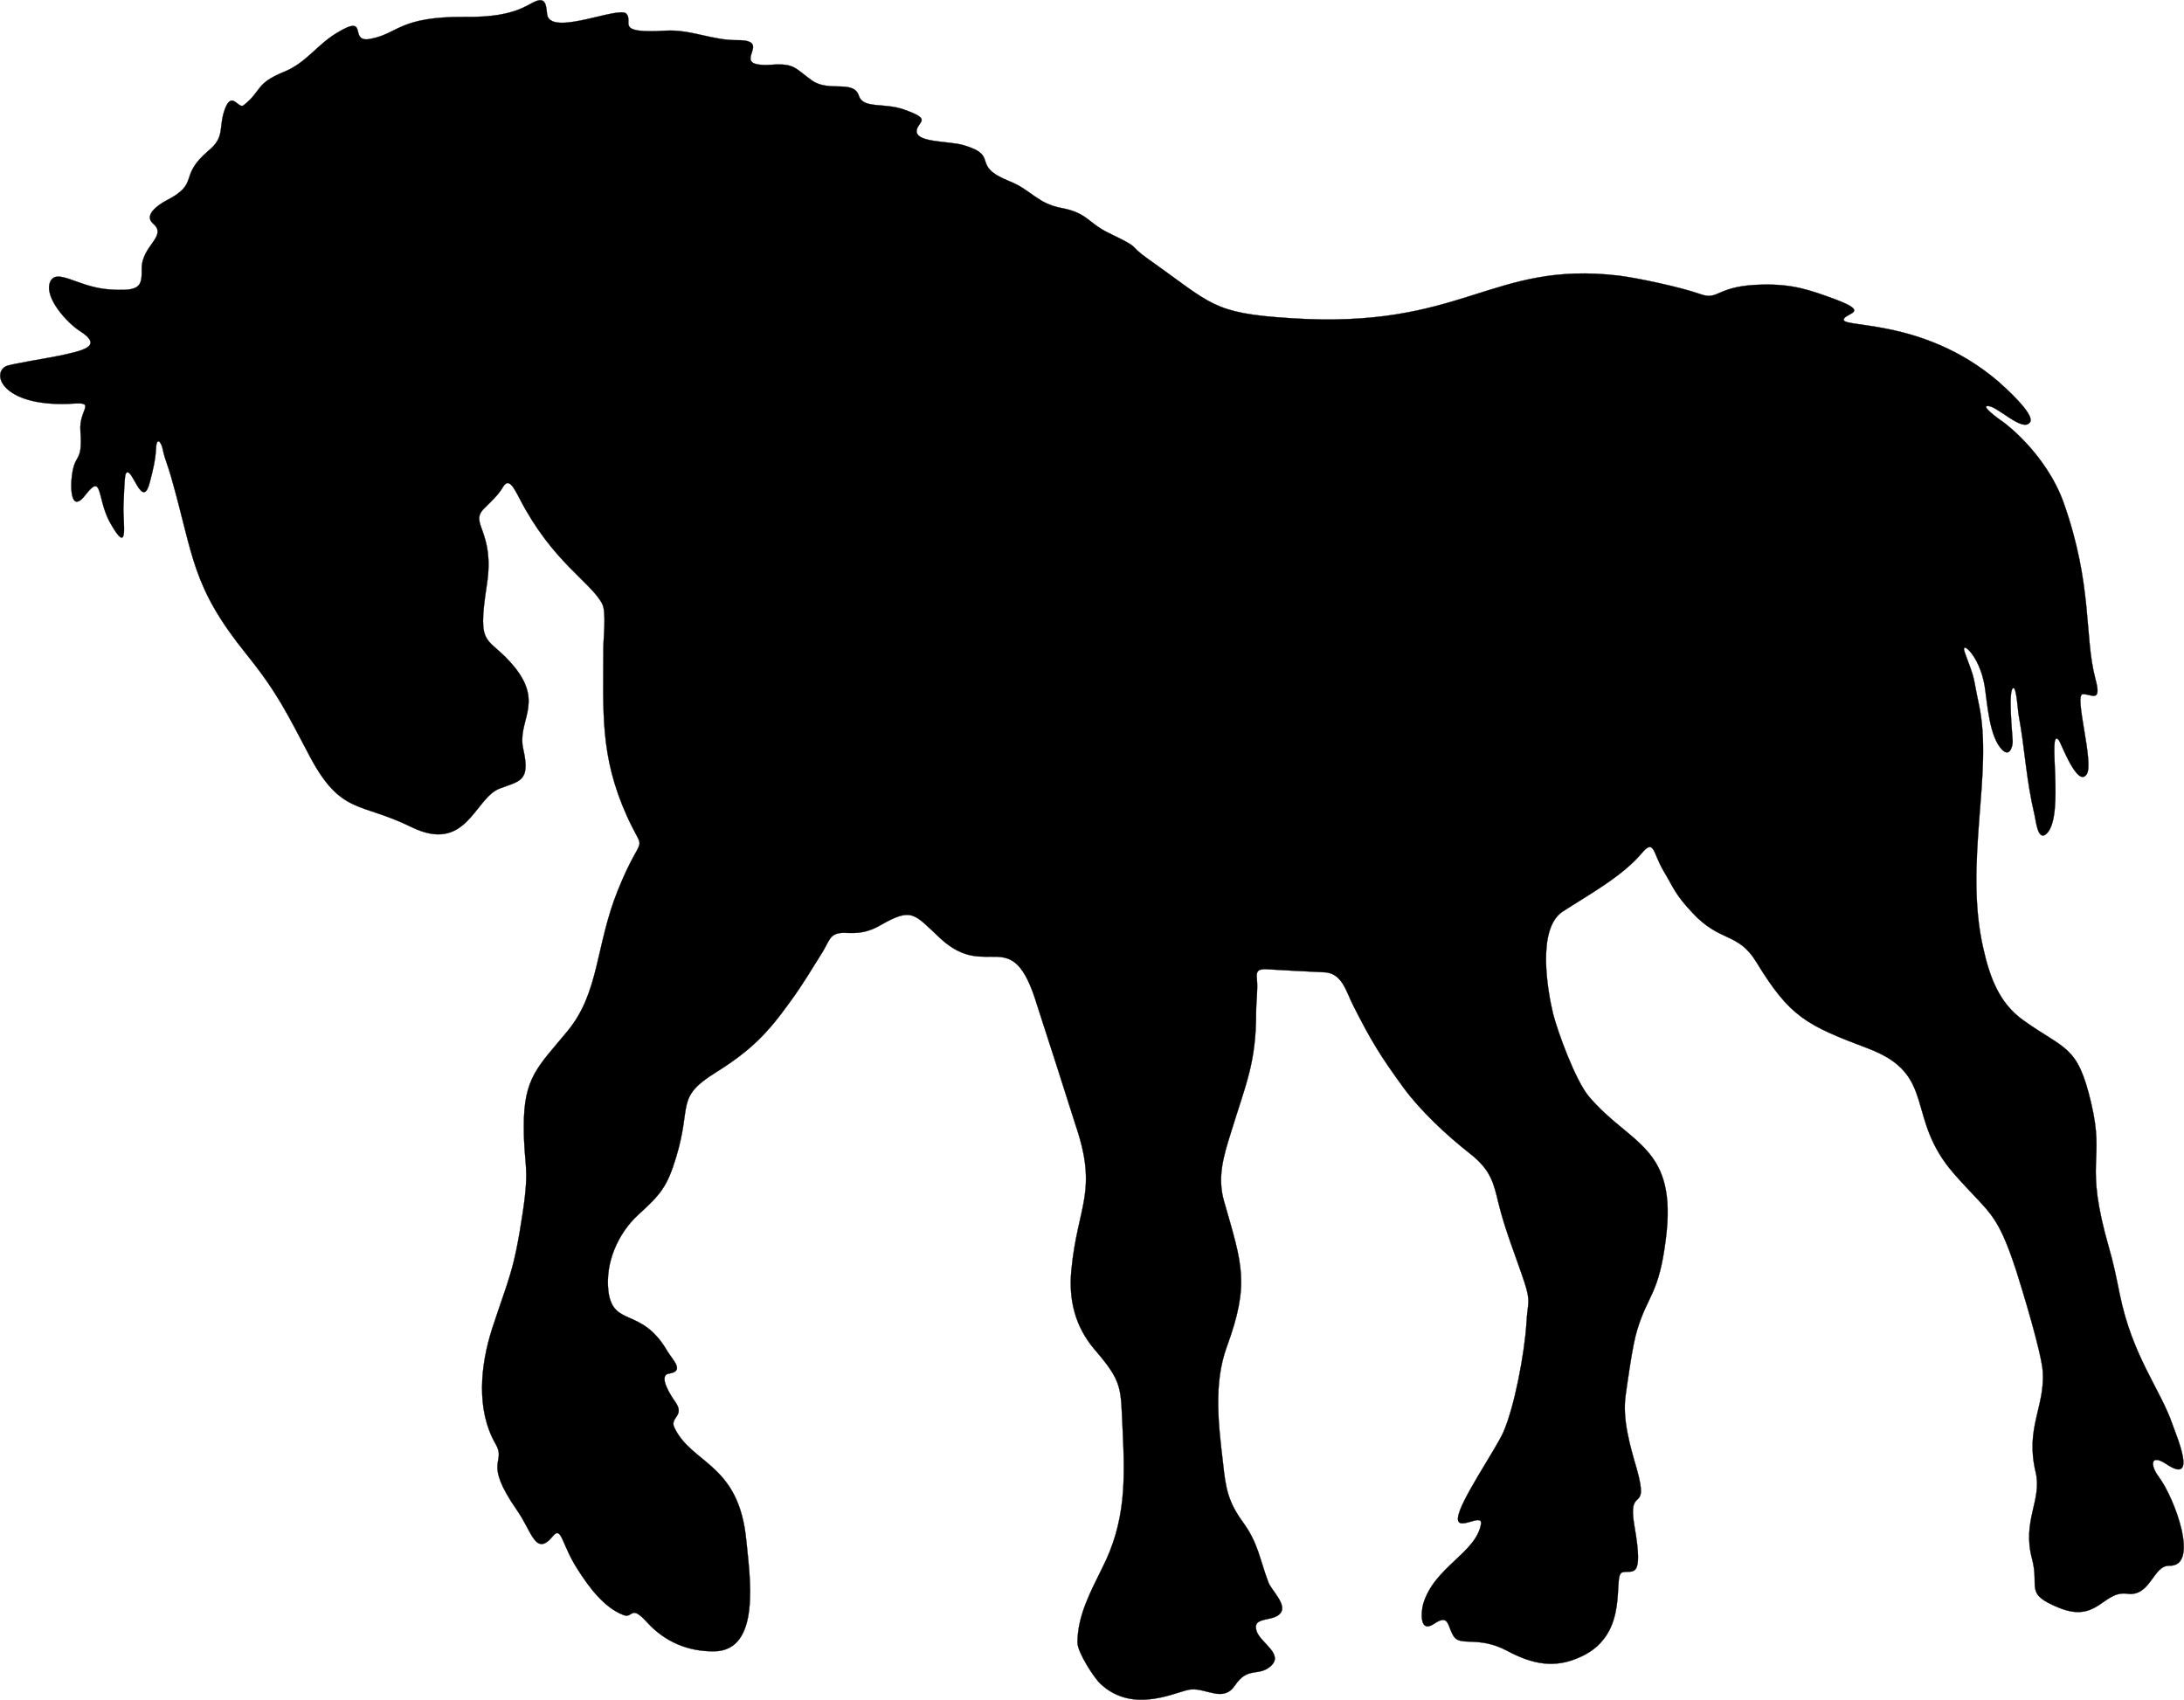 <?xml version="1.0" encoding="UTF-8"?>
<!DOCTYPE svg PUBLIC "-//W3C//DTD SVG 1.1//EN" "http://www.w3.org/Graphics/SVG/1.1/DTD/svg11.dtd">
<!-- Creator: Gary DeWitt, SignTorch.com -->
<svg xmlns="http://www.w3.org/2000/svg" xml:space="preserve" width="8.262in" height="6.431in" version="1.1" style="shape-rendering:geometricPrecision; text-rendering:geometricPrecision; image-rendering:optimizeQuality; fill-rule:evenodd; clip-rule:evenodd"
viewBox="0 0 8264 6433"
 xmlns:xlink="http://www.w3.org/1999/xlink">
 <defs>
  <style type="text/css">
   <![CDATA[
    .str0 {stroke:black;stroke-width:1}
    .fil0 {fill:black}
   ]]>
  </style>
 </defs>
 <g id="SignTorch">
  <path id="clydesdale009_.cmx" class="fil0 str0" d="M2041 1c-40,5 -72,66 -281,63 -250,-2 -254,64 -358,83 -88,18 0,-101 -130,-21 -75,46 -115,113 -198,146 -110,45 -83,72 -152,126 -21,18 -46,-63 -74,23 -21,64 3,98 -59,149 -118,100 -29,122 -162,190 -28,15 -85,54 -48,86 56,48 -43,83 -43,170 1,69 -5,88 -126,79 -117,-9 -197,-84 -221,-27 -23,60 68,156 112,184 97,61 2,76 -71,93 -36,8 -194,33 -208,41 -59,32 -5,159 260,141 80,-5 16,25 22,103 10,133 -25,74 -34,189 -3,47 4,118 53,54 65,-84 43,7 90,99 78,141 51,9 54,-59 1,-15 3,-106 8,-119 21,-45 63,148 92,29 11,-42 21,-82 23,-125 2,-47 20,-27 26,4 7,35 22,68 31,102 87,304 76,413 287,674 118,147 153,224 240,388 117,218 190,169 381,263 209,103 239,-105 333,-144 77,-30 120,-26 92,-149 -25,-108 78,-171 -31,-309 -104,-129 -146,-62 -107,-314 32,-205 -69,-231 -10,-289 25,-25 53,-50 71,-81 22,-37 41,2 63,44 125,241 266,312 312,397 17,31 5,130 5,166 0,245 -14,409 89,638 73,161 63,40 -35,283 -84,210 -69,384 -189,530 -113,137 -167,176 -166,363 0,153 23,144 -4,324 -34,227 -53,247 -116,440 -44,137 -62,306 13,436 43,74 -51,61 81,251 57,81 70,178 136,98 33,-40 32,30 93,125 42,66 100,146 175,174 36,13 25,-43 89,28 67,73 154,110 253,109 179,-2 135,-285 122,-417 -27,-296 -207,-290 -273,-431 -17,-38 42,-42 4,-96 -13,-18 -68,-100 -24,-107 60,-9 17,-48 -6,-85 -98,-169 -205,-89 -223,-226 -13,-108 36,-220 114,-291 83,-76 108,-104 142,-216 61,-200 -4,-226 151,-322 134,-84 196,-149 280,-266 32,-44 37,-53 67,-99 18,-28 35,-57 53,-85 30,-46 28,-77 82,-78 32,0 76,8 139,-28 122,-70 128,-44 227,48 181,169 271,-65 367,253 49,151 98,303 146,455 86,253 7,304 -16,548 -11,113 14,214 88,301 108,125 98,145 106,304 9,190 12,347 -77,522 -44,90 -94,180 -94,284 1,37 64,134 86,154 129,122 297,24 345,22 60,-4 121,50 165,-15 49,-73 87,-32 134,-72 54,-46 -37,-88 -52,-133 -19,-58 60,-34 89,-67 29,-32 -33,-88 -44,-117 -34,-89 -38,-148 -97,-229 -56,-77 -65,-128 -75,-221 -17,-145 -37,-302 14,-442 88,-241 58,-312 -10,-550 -27,-92 -2,-173 26,-262 56,-183 95,-262 95,-453 0,-43 7,-85 3,-127 -4,-34 7,-39 42,-37 70,4 137,8 208,11 73,0 87,73 115,127 69,136 102,189 189,309 66,90 165,182 253,251 79,62 89,112 107,186 24,100 65,200 98,299 26,78 12,77 8,157 -7,110 -44,313 -88,413 -31,68 -166,263 -171,322 -6,57 95,-22 87,25 -20,110 -178,162 -219,303 -8,30 -14,111 41,74 58,-39 50,7 74,46 25,42 92,-3 203,56 94,50 180,70 282,21 187,-88 114,-308 154,-318 38,-10 82,33 46,-173 -29,-165 59,-39 8,-220 -25,-85 -54,-186 -42,-274 9,-65 27,-196 44,-250 41,-135 82,-135 108,-341 47,-356 -135,-358 -291,-543 -51,-61 -118,-245 -135,-312 -21,-87 -63,-324 37,-388 97,-63 224,-132 298,-220 48,-57 42,-2 83,67 42,71 43,87 108,157 105,114 173,74 242,186 128,210 189,240 425,329 263,100 136,260 325,475 133,151 160,140 233,361 23,72 97,313 102,387 8,135 -67,212 -27,380 25,106 -52,183 -14,327 30,112 -31,132 102,186 146,60 167,-66 259,-53 88,12 97,-108 159,-106 116,3 20,-256 -40,-336 -33,-44 -33,-89 28,-49 121,82 39,-105 24,-149 -47,-136 -152,-258 -200,-494 -12,-59 -23,-115 -40,-173 -97,-338 -14,-321 -68,-550 -52,-222 -98,-199 -258,-314 -92,-66 -126,-165 -150,-270 -75,-327 39,-666 -17,-925 -24,-112 -10,-81 -53,-195 -20,-52 55,7 75,126 10,63 17,195 68,243 27,25 38,-13 38,-34 0,-13 -20,-206 4,-201 11,3 16,91 19,104 25,137 26,232 61,382 4,17 12,99 46,63 68,-70 -1,-403 44,-353 9,10 71,183 106,130 29,-43 -49,-301 -15,-303 31,-2 74,37 48,-58 -43,-162 -9,-354 -121,-669 -41,-114 -129,-226 -225,-301 -2,-1 -83,-57 -65,-62 32,-10 136,104 164,60 19,-30 -101,-136 -120,-153 -293,-251 -619,-198 -583,-240 17,-21 90,-24 -31,-70 -102,-38 -165,-59 -277,-57 -179,3 -165,62 -237,36 -73,-26 -236,-61 -309,-70 -486,-57 -586,205 -1244,161 -295,-19 -293,-52 -534,-222 -89,-63 -16,-35 -155,-102 -76,-38 -79,-75 -176,-93 -91,-17 -115,-69 -196,-101 -152,-61 -35,-95 -172,-136 -57,-18 -189,-8 -179,-59 8,-34 58,-39 -50,-77 -75,-26 -153,-2 -169,-51 -20,-63 -113,-13 -177,-58 -65,-46 -65,-66 -153,-60 -177,11 17,-94 -131,-93 -93,1 -175,-41 -269,-36 -199,12 -121,-31 -150,-64 -26,-30 -271,81 -298,10 -6,-17 0,-65 -31,-61z"/>
 </g>
</svg>
